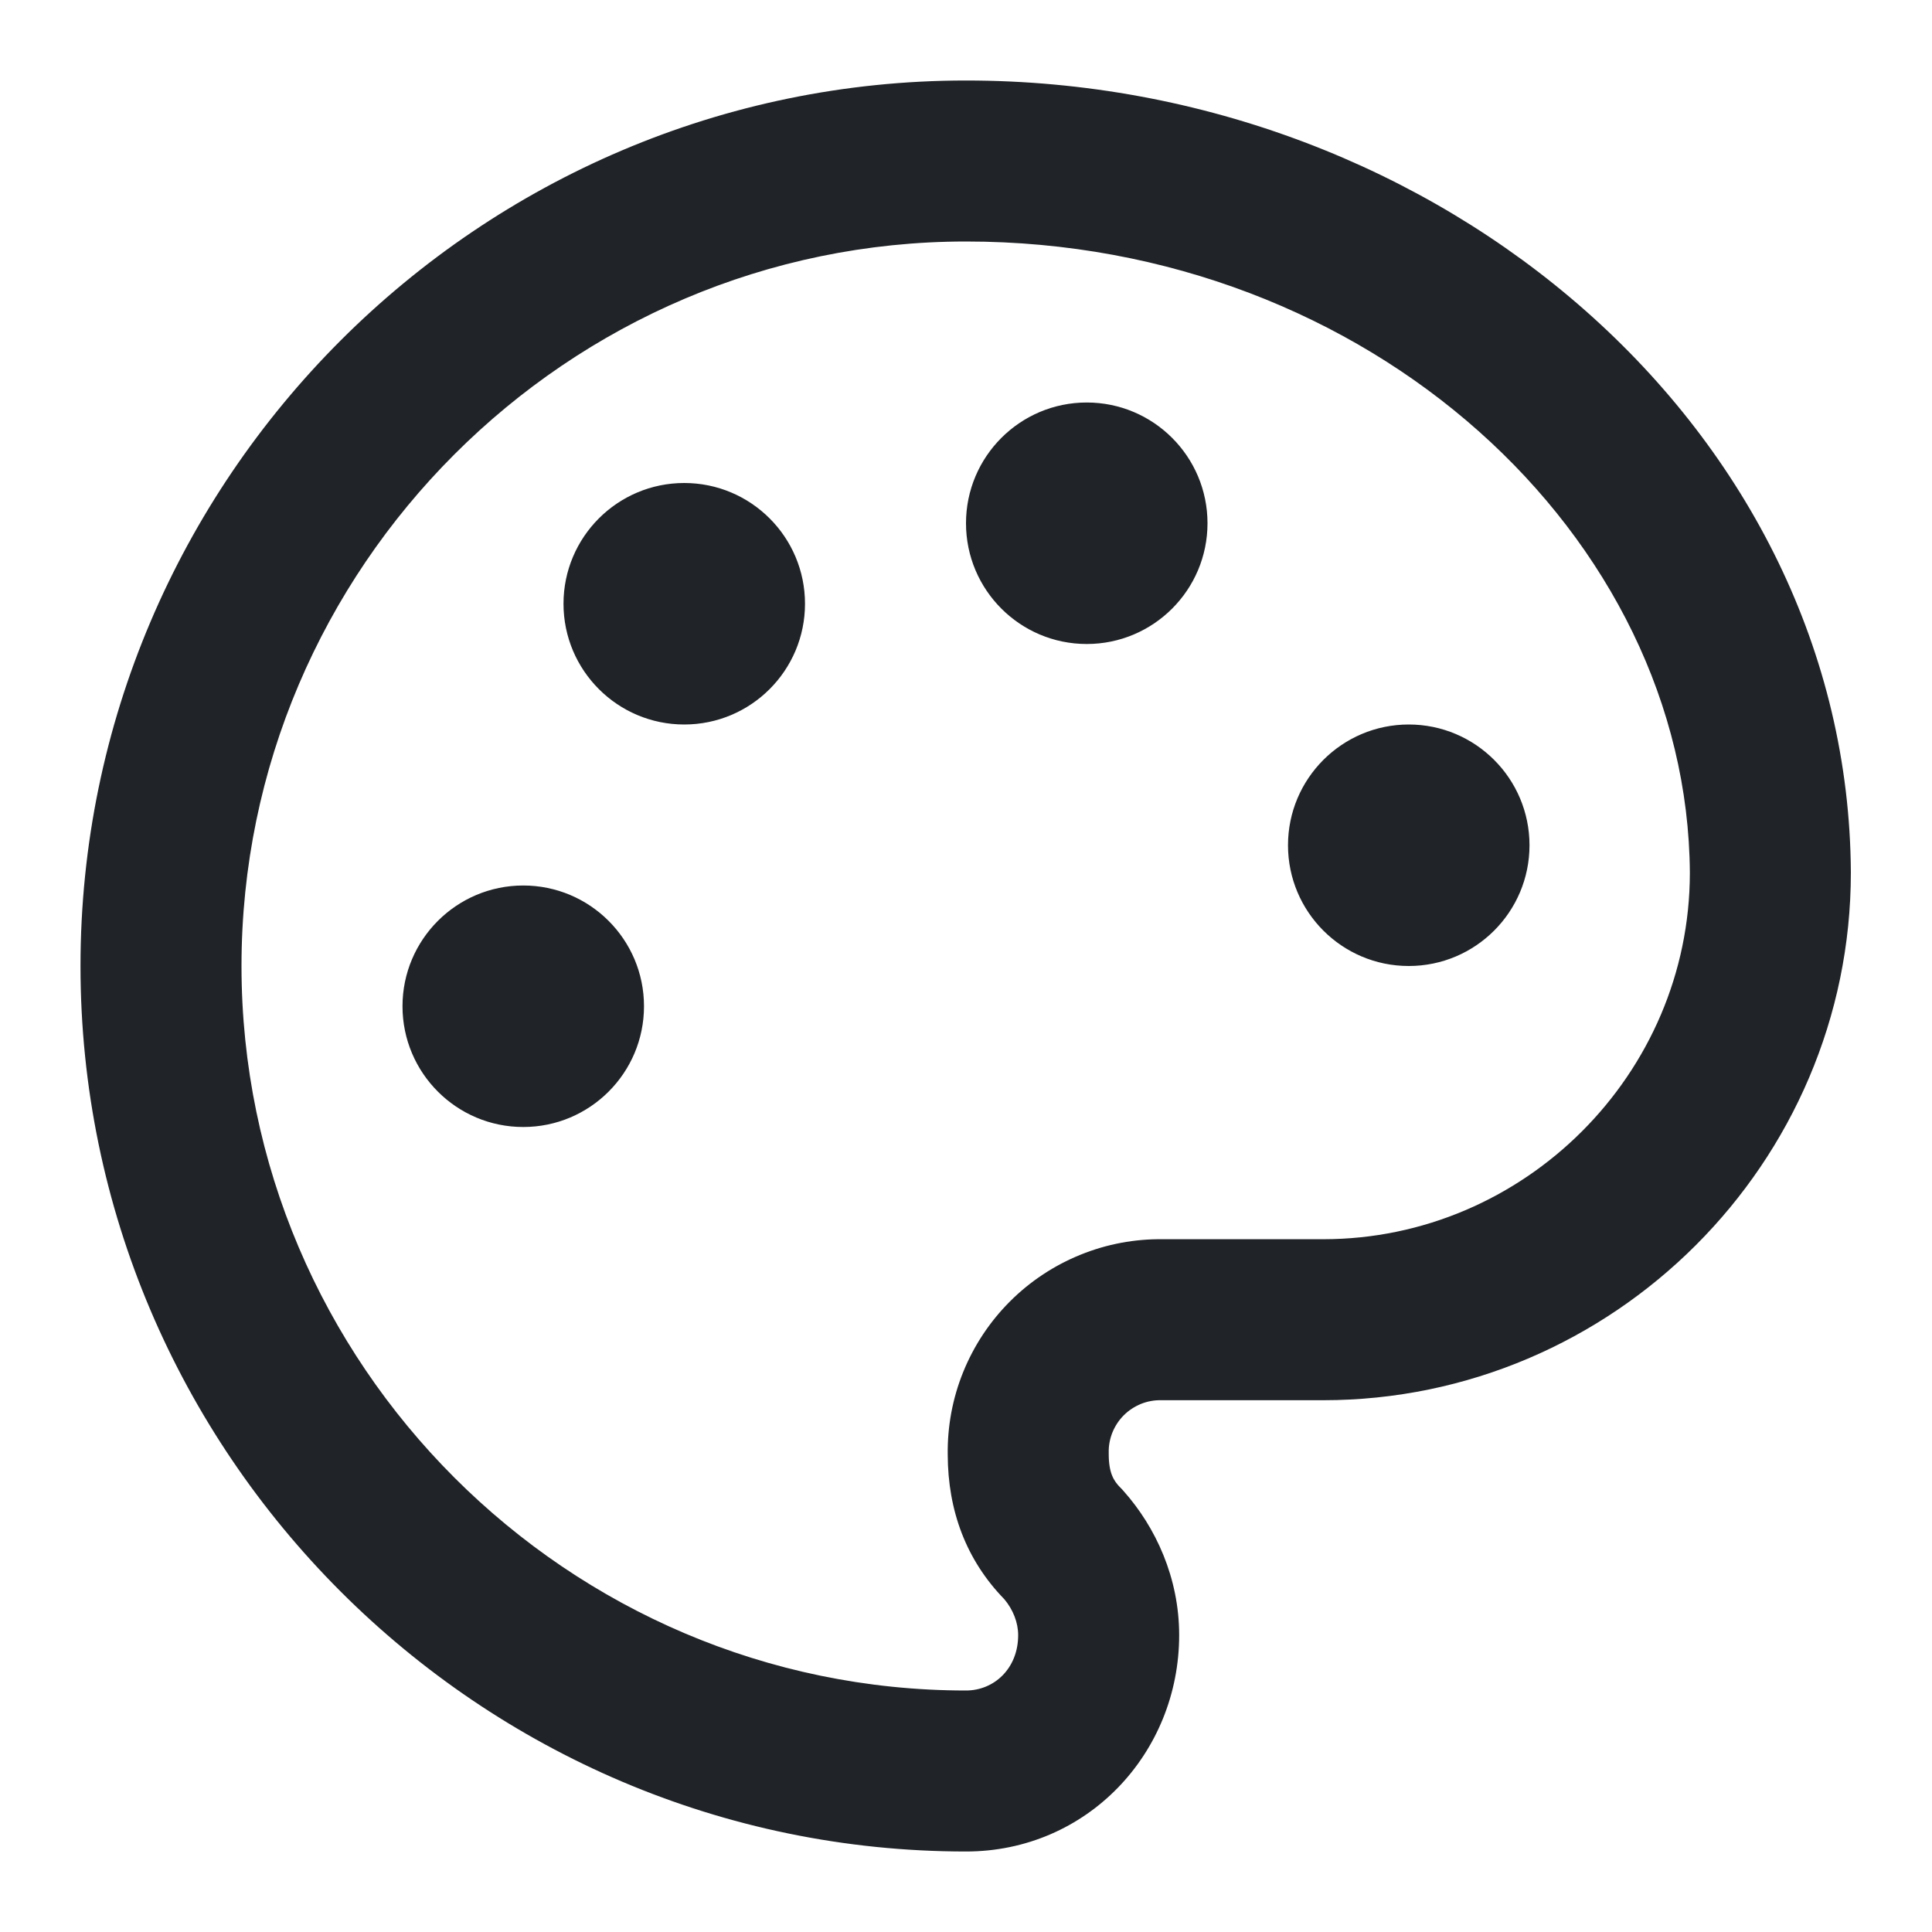 <svg width="24" height="24" viewBox="0 0 24 24" fill="none" xmlns="http://www.w3.org/2000/svg">
<g clip-path="url(#clip0_1496_165)">
<path fill-rule="evenodd" clip-rule="evenodd" d="M12 1C5.948 1 1 5.948 1 12C1 18.052 5.948 23 12 23C13.503 23 14.648 21.781 14.648 20.312C14.648 19.6 14.357 18.972 13.959 18.524C13.946 18.508 13.931 18.493 13.917 18.479C13.834 18.396 13.773 18.296 13.773 18.062L13.773 18.045C13.771 17.959 13.787 17.874 13.819 17.794C13.852 17.714 13.899 17.642 13.96 17.581C14.021 17.52 14.093 17.473 14.173 17.44C14.253 17.408 14.338 17.392 14.424 17.394L14.441 17.394H16.437C20.04 17.394 22.992 14.444 22.992 10.84L22.992 10.834C22.961 5.352 17.9 1 12 1ZM3 12C3 7.052 7.052 3 12 3C17.02 3 20.967 6.671 20.992 10.843C20.991 13.34 18.935 15.394 16.437 15.394H14.449C14.098 15.389 13.749 15.454 13.424 15.586C13.095 15.719 12.797 15.916 12.546 16.167C12.295 16.418 12.098 16.716 11.965 17.044C11.833 17.37 11.768 17.719 11.773 18.071C11.775 18.765 12.001 19.378 12.476 19.866C12.585 19.995 12.648 20.157 12.648 20.312C12.648 20.727 12.349 21 12 21C7.052 21 3 16.948 3 12ZM13.5 5C12.672 5 12 5.672 12 6.5C12 7.328 12.672 8 13.5 8C14.328 8 15 7.328 15 6.5C15 5.672 14.328 5 13.5 5ZM8.5 6C7.672 6 7 6.672 7 7.5C7 8.328 7.672 9 8.5 9C9.328 9 10 8.328 10 7.5C10 6.672 9.328 6 8.5 6ZM17.5 9C16.672 9 16 9.672 16 10.5C16 11.328 16.672 12 17.5 12C18.328 12 19 11.328 19 10.5C19 9.672 18.328 9 17.5 9ZM6.5 11C5.672 11 5 11.672 5 12.5C5 13.328 5.672 14 6.5 14C7.328 14 8 13.328 8 12.5C8 11.672 7.328 11 6.5 11Z" fill="#202327"/>
</g>
<defs>
<clipPath id="clip0_1496_165">
<rect width="24" height="24" fill="white"/>
</clipPath>
</defs>
</svg>
